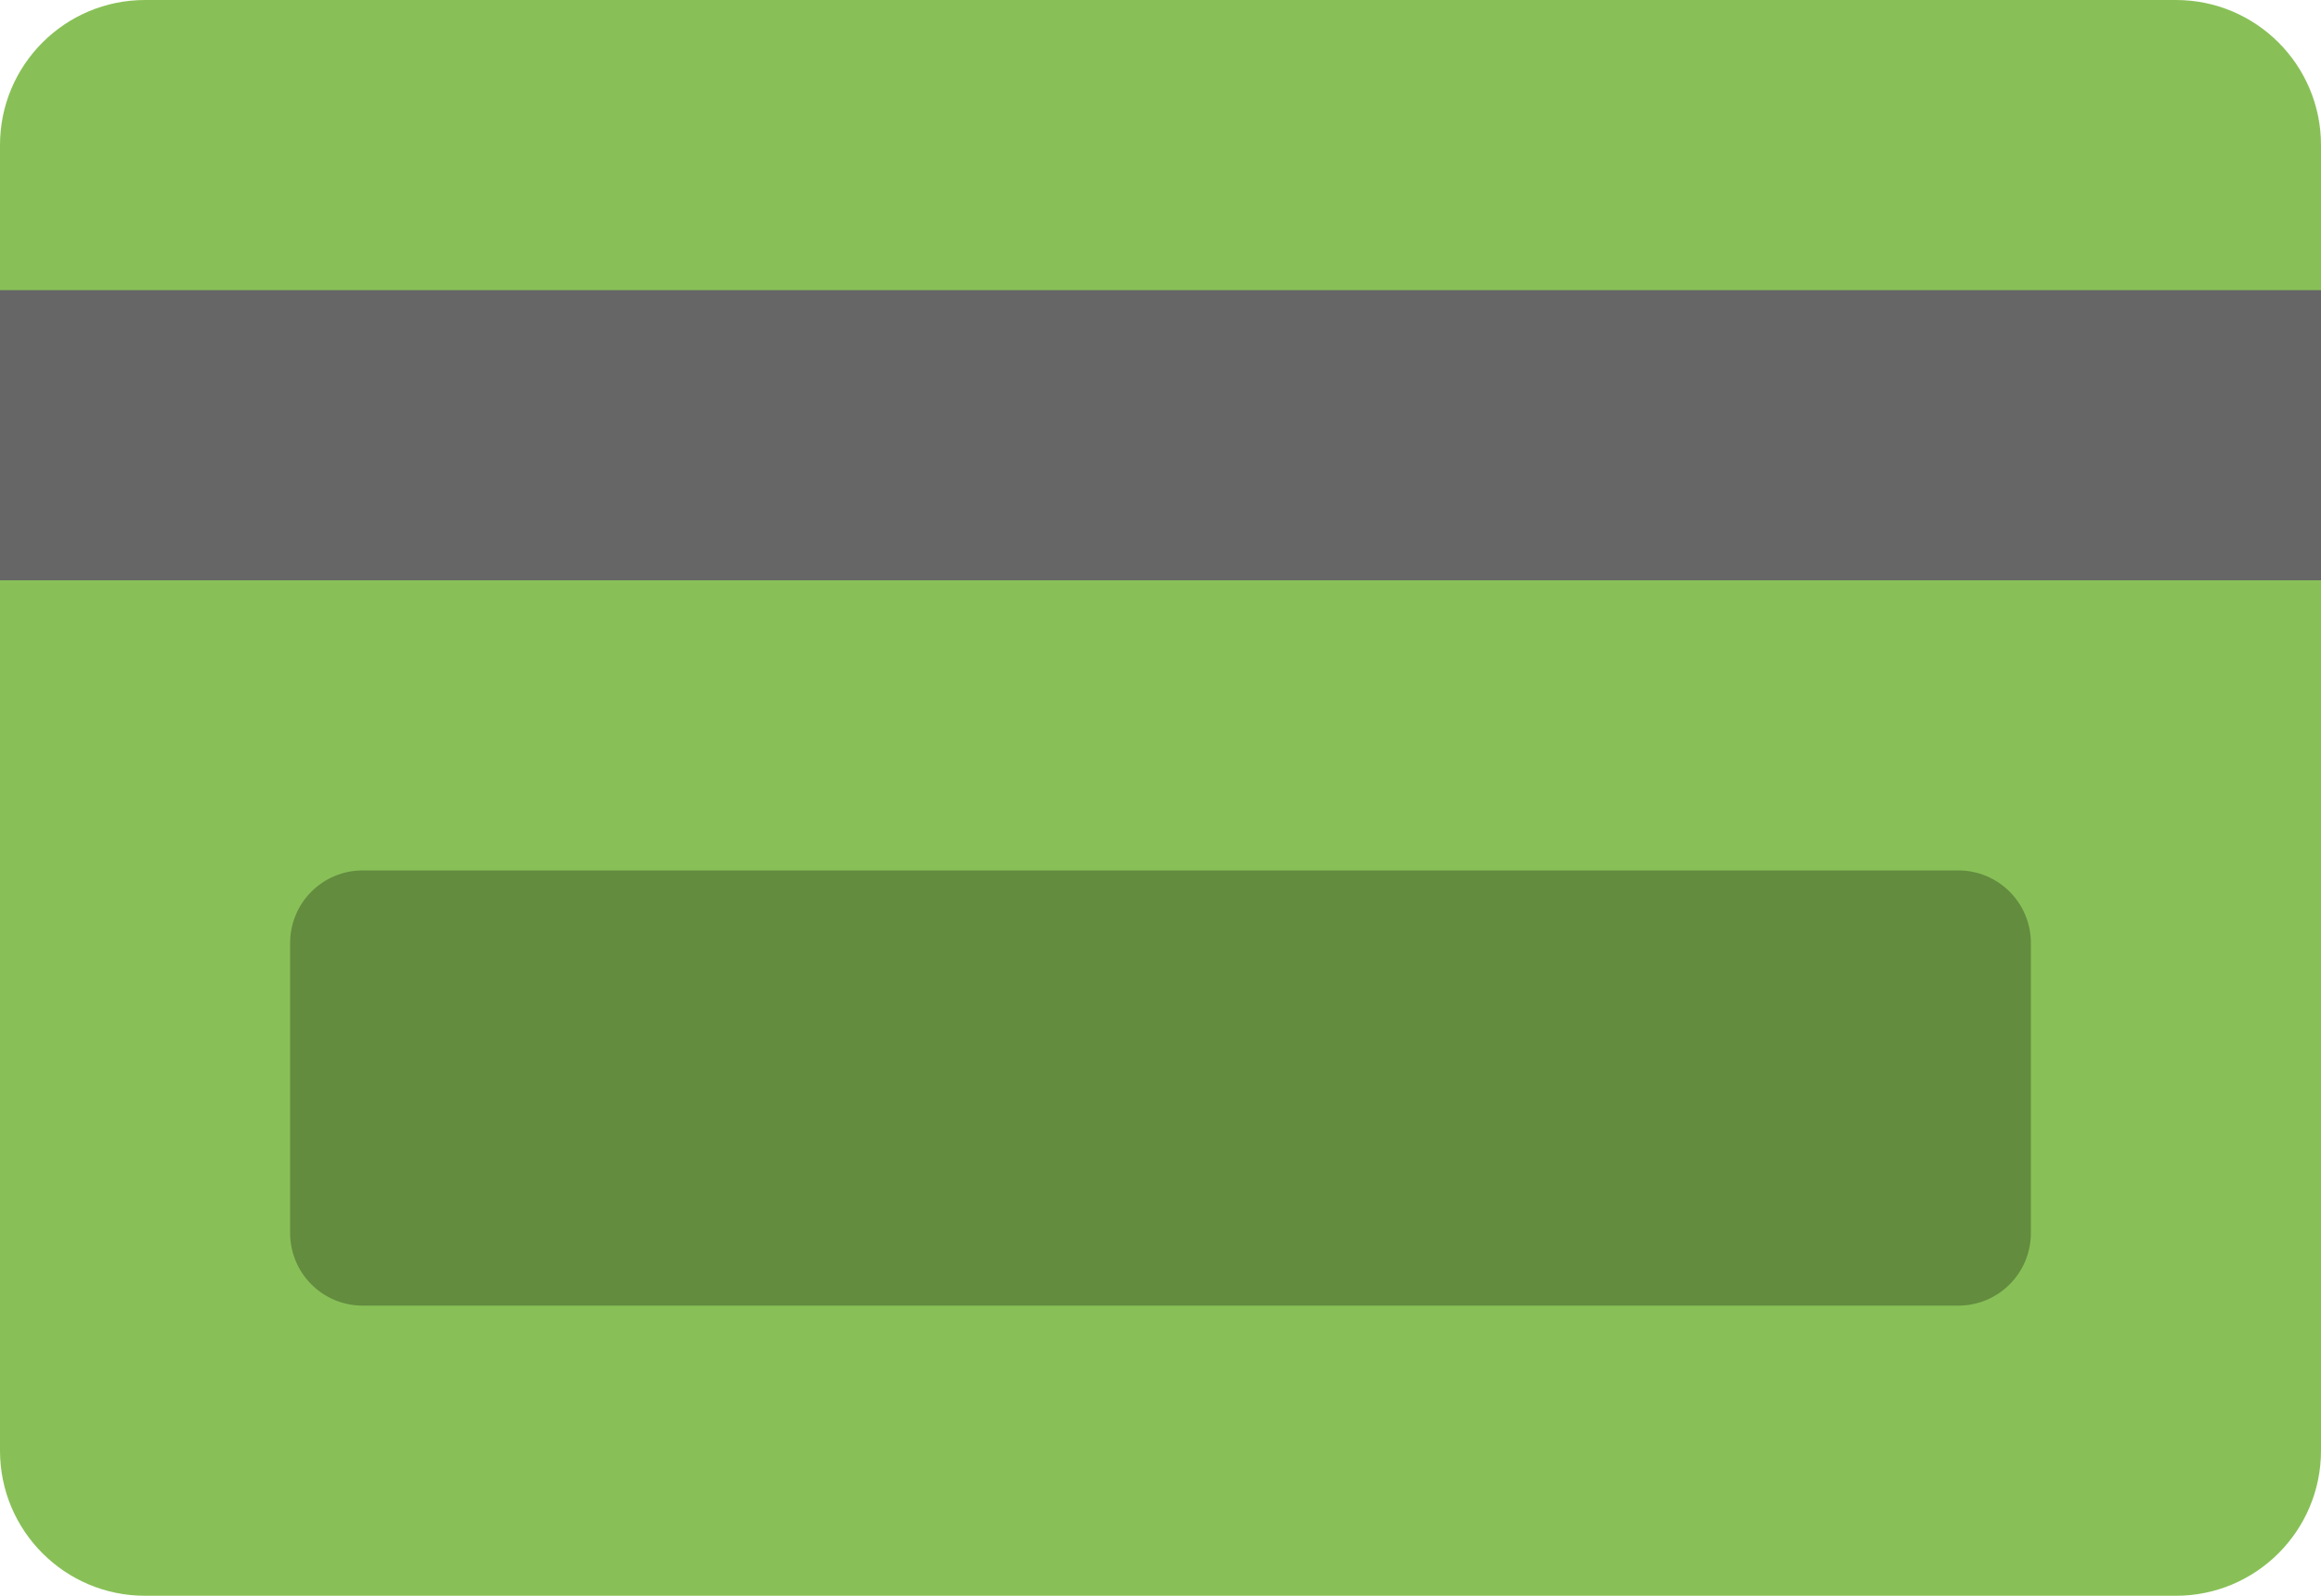 <svg xmlns="http://www.w3.org/2000/svg" xmlns:xlink="http://www.w3.org/1999/xlink" id="Layer_1" width="64" height="44" x="0" style="enable-background:new 0 0 64 44" y="0" version="1.1" viewBox="0 0 64 44" xml:space="preserve"><g id="Card_19_"><g><path style="fill:#88c057" d="M60,0H4C1.791,0,0,1.791,0,4v36c0,2.209,1.791,4,4,4h56c2.209,0,4-1.791,4-4V4 C64,1.791,62.209,0,60,0z"/></g></g><g id="Text_4_"><g><path style="fill:#638c3f" d="M54,24H10c-1.104,0-2,0.895-2,2v8c0,1.104,0.896,2,2,2h44c1.104,0,2-0.896,2-2v-8 C56,24.895,55.104,24,54,24z"/></g></g><g id="Band_2_"><g><rect style="fill:#666" width="64" height="8" y="8"/></g></g></svg>